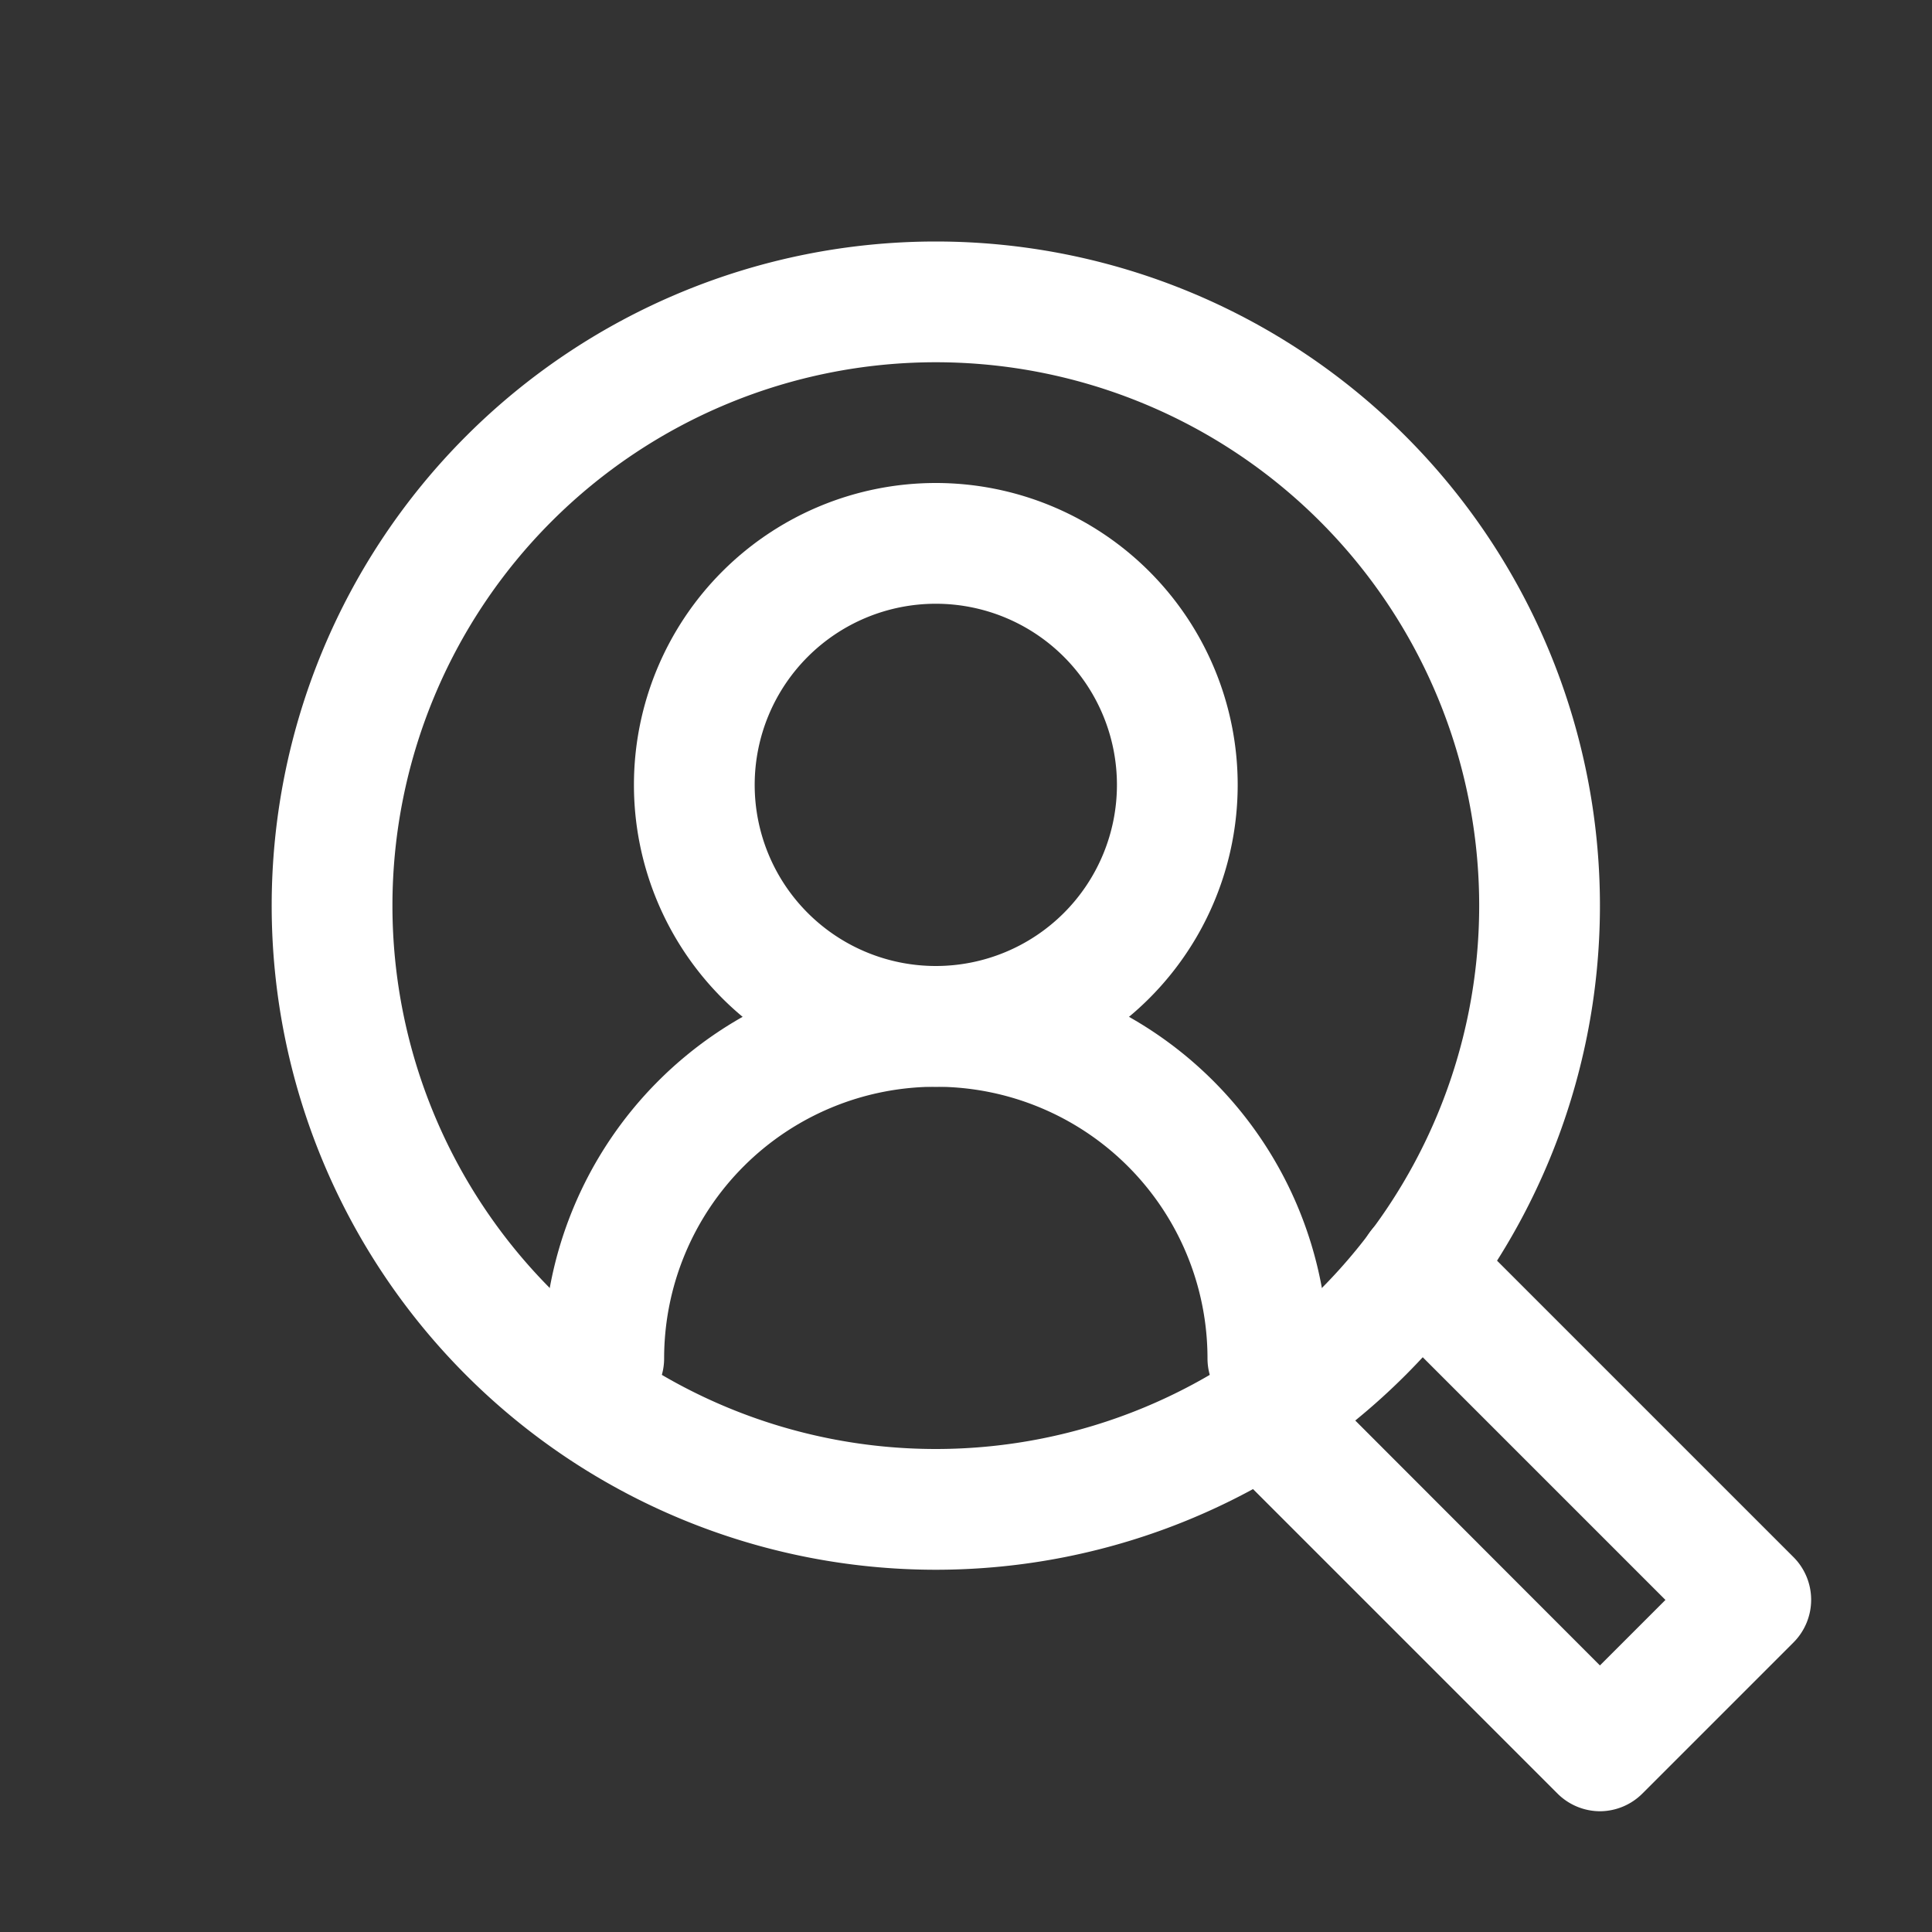 <svg xmlns="http://www.w3.org/2000/svg" viewBox="0 0 64 64"><rect x="0" y="0" width="64" height="64" fill="#333333" stroke="none"/><defs><style>.cls-1{fill:none;}.cls-2{fill:#fff;}</style></defs><title>marketing-night</title><g id="invisi-border"><rect class="cls-1" width="64" height="64"/></g><g id="icon"><path class="cls-2" d="M53,60a2,2,0,0,1-1.41-.59l-11-11a2,2,0,0,1,2.83-2.83L53,55.17,55.17,53l-9.59-9.59a2,2,0,0,1,2.83-2.83l11,11a2,2,0,0,1,0,2.83l-5,5A2,2,0,0,1,53,60Z"/><path class="cls-2" d="M31,36A10,10,0,1,1,41,26,10,10,0,0,1,31,36Zm0-16a6,6,0,1,0,6,6A6,6,0,0,0,31,20Z"/><path class="cls-2" d="M42,47a2,2,0,0,1-2-2,9,9,0,0,0-18,0,2,2,0,0,1-4,0,13,13,0,0,1,26,0A2,2,0,0,1,42,47Z"/><path class="cls-2" d="M31,52A22,22,0,1,1,53,30,22,22,0,0,1,31,52Zm0-40A18,18,0,1,0,49,30,18,18,0,0,0,31,12Z"/></g></svg>